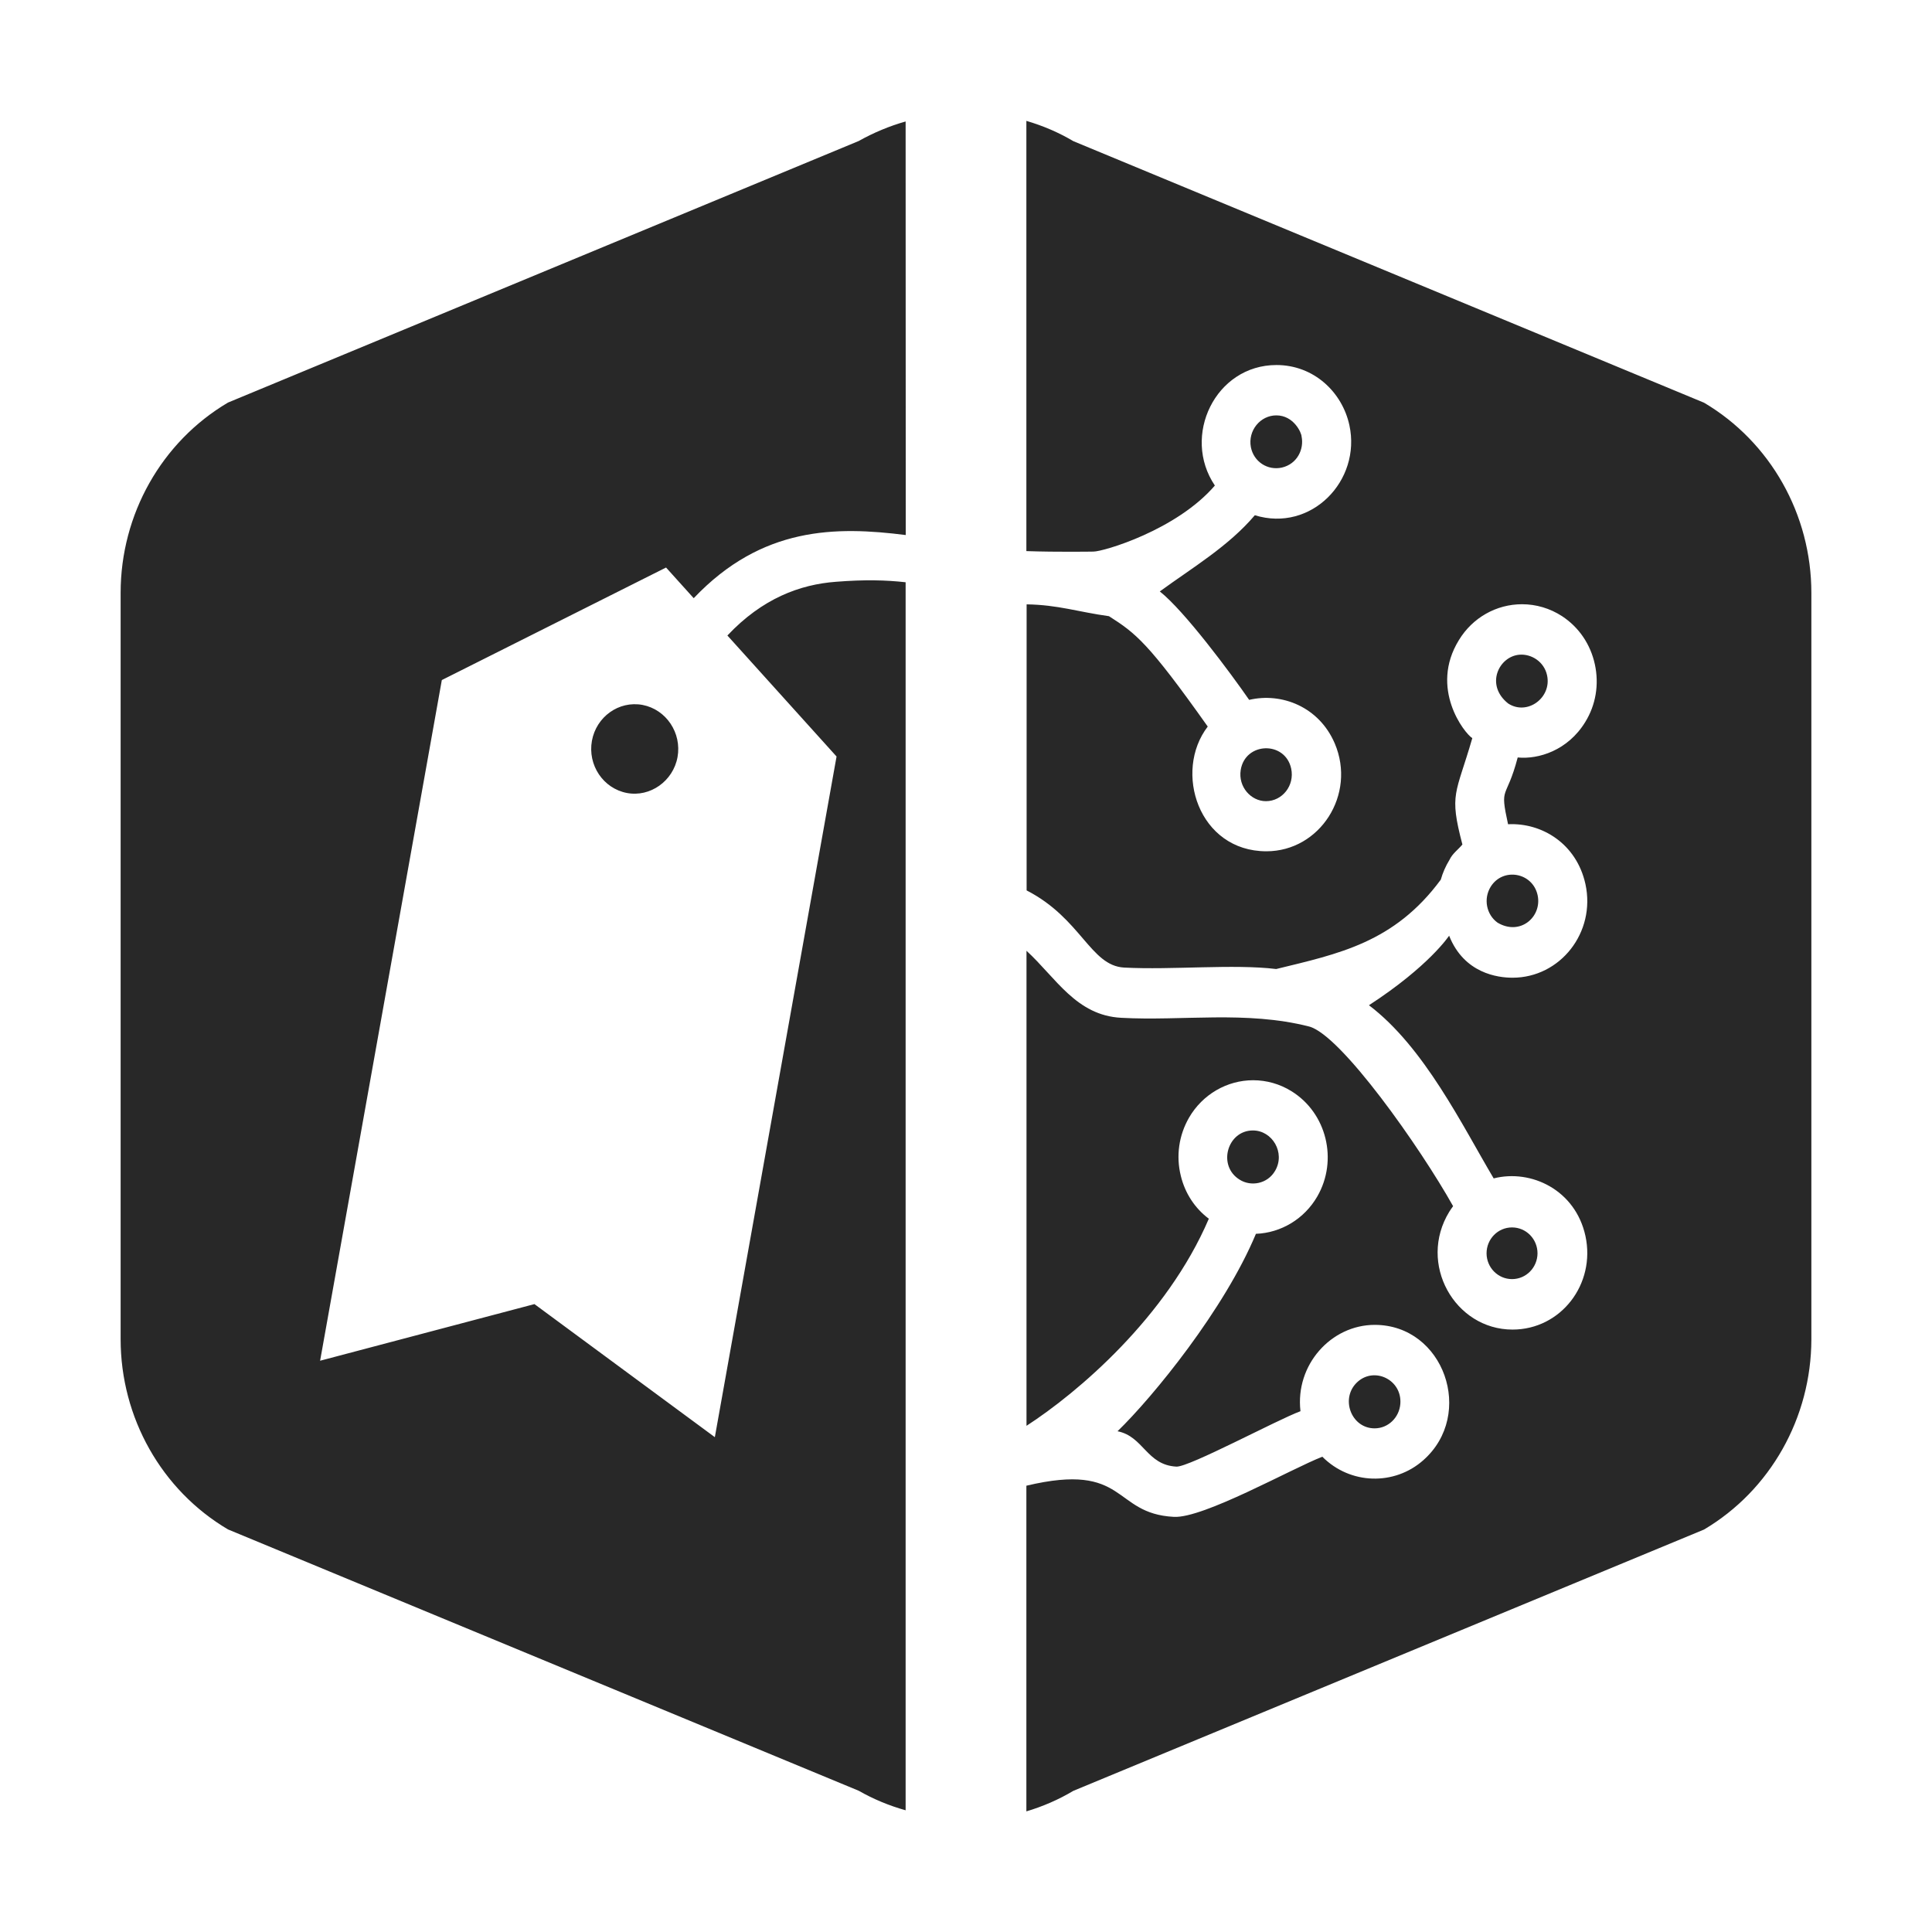 <svg width="16" height="16" version="1.1" xmlns="http://www.w3.org/2000/svg">
  <defs>
    <style id="current-color-scheme" type="text/css">.ColorScheme-Text { color:#282828; } .ColorScheme-Highlight { color:#458588; }</style>
  </defs>
  <path class="ColorScheme-Text" d="m8.5 1v3.564c0.253 0.009 0.555 0.004 0.555 0.004 0.08 0.001 0.688-0.177 1.006-0.547-0.277-0.41 0.004-0.998 0.51-0.998 0.311 0 0.545 0.226 0.604 0.498 0.1 0.46-0.317 0.89-0.783 0.746-0.219 0.258-0.516 0.433-0.787 0.631 0.204 0.161 0.585 0.674 0.74 0.898 0.269-0.063 0.579 0.057 0.709 0.361 0.18 0.424-0.124 0.893-0.566 0.893-0.562-3.2e-6 -0.772-0.66-0.486-1.033-0.494-0.697-0.597-0.773-0.818-0.914-0.254-0.035-0.421-0.094-0.682-0.098v2.369c0.452 0.232 0.527 0.623 0.807 0.639 0.4 0.021 0.905-0.031 1.26 0.012 0.515-0.126 0.977-0.217 1.363-0.74 0.016-0.057 0.04-0.112 0.072-0.164 0.024-0.052 0.072-0.085 0.107-0.127-0.112-0.426-0.054-0.411 0.082-0.881-0.066-0.041-0.357-0.413-0.111-0.812 0.113-0.186 0.31-0.297 0.523-0.297 0.117 1e-7 0.231 0.034 0.33 0.098 0.141 0.092 0.237 0.234 0.273 0.4 0.036 0.166 0.008 0.336-0.08 0.478-0.144 0.235-0.387 0.31-0.559 0.293-0.096 0.364-0.152 0.224-0.08 0.553 0.278-0.014 0.567 0.159 0.641 0.496 0.087 0.4-0.209 0.775-0.604 0.775-0.121 1.3e-6 -0.401-0.035-0.525-0.348 0 0-0.164 0.251-0.664 0.576 0.459 0.347 0.774 0.998 1.033 1.434 0.311-0.079 0.677 0.096 0.76 0.477 0.086 0.398-0.203 0.775-0.604 0.775-0.478 0-0.788-0.546-0.523-0.977 0.01-0.016 0.02-0.03 0.031-0.045-0.27-0.483-0.93-1.421-1.193-1.488-0.522-0.133-1.053-0.044-1.555-0.072-0.373-0.019-0.54-0.33-0.785-0.555v3.934c0.422-0.273 1.161-0.899 1.51-1.715-0.116-0.087-0.197-0.211-0.232-0.355-0.041-0.165-0.016-0.336 0.068-0.482 0.111-0.192 0.314-0.31 0.531-0.31 0.111 0 0.221 0.031 0.316 0.09 0.293 0.18 0.389 0.572 0.215 0.873-0.107 0.185-0.299 0.301-0.508 0.309-0.26 0.624-0.85 1.348-1.146 1.635 0.216 0.043 0.24 0.28 0.488 0.293 0.108 0.003 0.83-0.386 1.027-0.459-0.045-0.383 0.253-0.715 0.615-0.715 0.573 0 0.833 0.741 0.402 1.121-0.238 0.211-0.604 0.204-0.836-0.029-0.255 0.099-0.986 0.512-1.23 0.498-0.513-0.027-0.381-0.458-1.221-0.258v2.697c0.134-0.04 0.265-0.096 0.389-0.17l5.223-2.164c0.549-0.325 0.888-0.926 0.889-1.576v-6.18c9e-5 -0.65-0.339-1.251-0.889-1.576l-5.223-2.166c-0.123-0.073-0.253-0.128-0.389-0.168zm-1 0.006c-0.135 0.038-0.266 0.093-0.389 0.162l-5.223 2.166c-0.55 0.325-0.889 0.926-0.889 1.576v6.18c-7.015e-5 0.65 0.339 1.251 0.889 1.576l5.223 2.164c0.123 0.07 0.253 0.124 0.389 0.162v-10.17c-0.16-0.018-0.339-0.023-0.576-0.004-0.299 0.022-0.611 0.138-0.9 0.445l0.904 1.002-1.008 5.637-1.494-1.102-1.775 0.469 1.008-5.637 1.857-0.932 0.229 0.254c0.566-0.596 1.179-0.596 1.756-0.523zm3.07 2.434c-0.133 0-0.236 0.126-0.211 0.262 0.023 0.121 0.138 0.197 0.258 0.17 0.126-0.03 0.184-0.152 0.162-0.258 0-0.027-0.063-0.174-0.209-0.174zm2.014 1.982c-0.171 0.013-0.287 0.251-0.094 0.404 0.158 0.103 0.363-0.048 0.322-0.234-0.024-0.111-0.128-0.178-0.229-0.17zm-7.682 0.713c-0.036 0.201 0.093 0.394 0.289 0.432 0.194 0.037 0.384-0.099 0.42-0.297 0.036-0.201-0.094-0.394-0.289-0.432-0.198-0.037-0.384 0.099-0.42 0.297zm5.373 0.242c-0.022 0.139 0.085 0.258 0.209 0.258 0.135 0 0.239-0.129 0.209-0.27-0.05-0.231-0.381-0.221-0.418 0.012zm2.07 0.967c-0.061 0.099-0.036 0.23 0.057 0.297 0.188 0.112 0.37-0.049 0.332-0.227-0.041-0.19-0.288-0.233-0.389-0.07zm-1.969 2.018c-0.213 0-0.296 0.294-0.109 0.408 0.092 0.058 0.229 0.036 0.293-0.074 0.087-0.149-0.023-0.334-0.184-0.334zm2.146 0.803c-0.117-5.7e-5 -0.211 0.096-0.211 0.215 8.5e-4 0.118 0.095 0.213 0.211 0.213 0.116 5.9e-5 0.21-0.095 0.211-0.213 2.07e-4 -0.119-0.094-0.215-0.211-0.215zm-1.277 1.277c-0.15 0.132-0.058 0.387 0.139 0.387 0.112 0 0.204-0.089 0.213-0.203 0.015-0.198-0.211-0.308-0.352-0.184z" fill="currentColor"/>
</svg>
